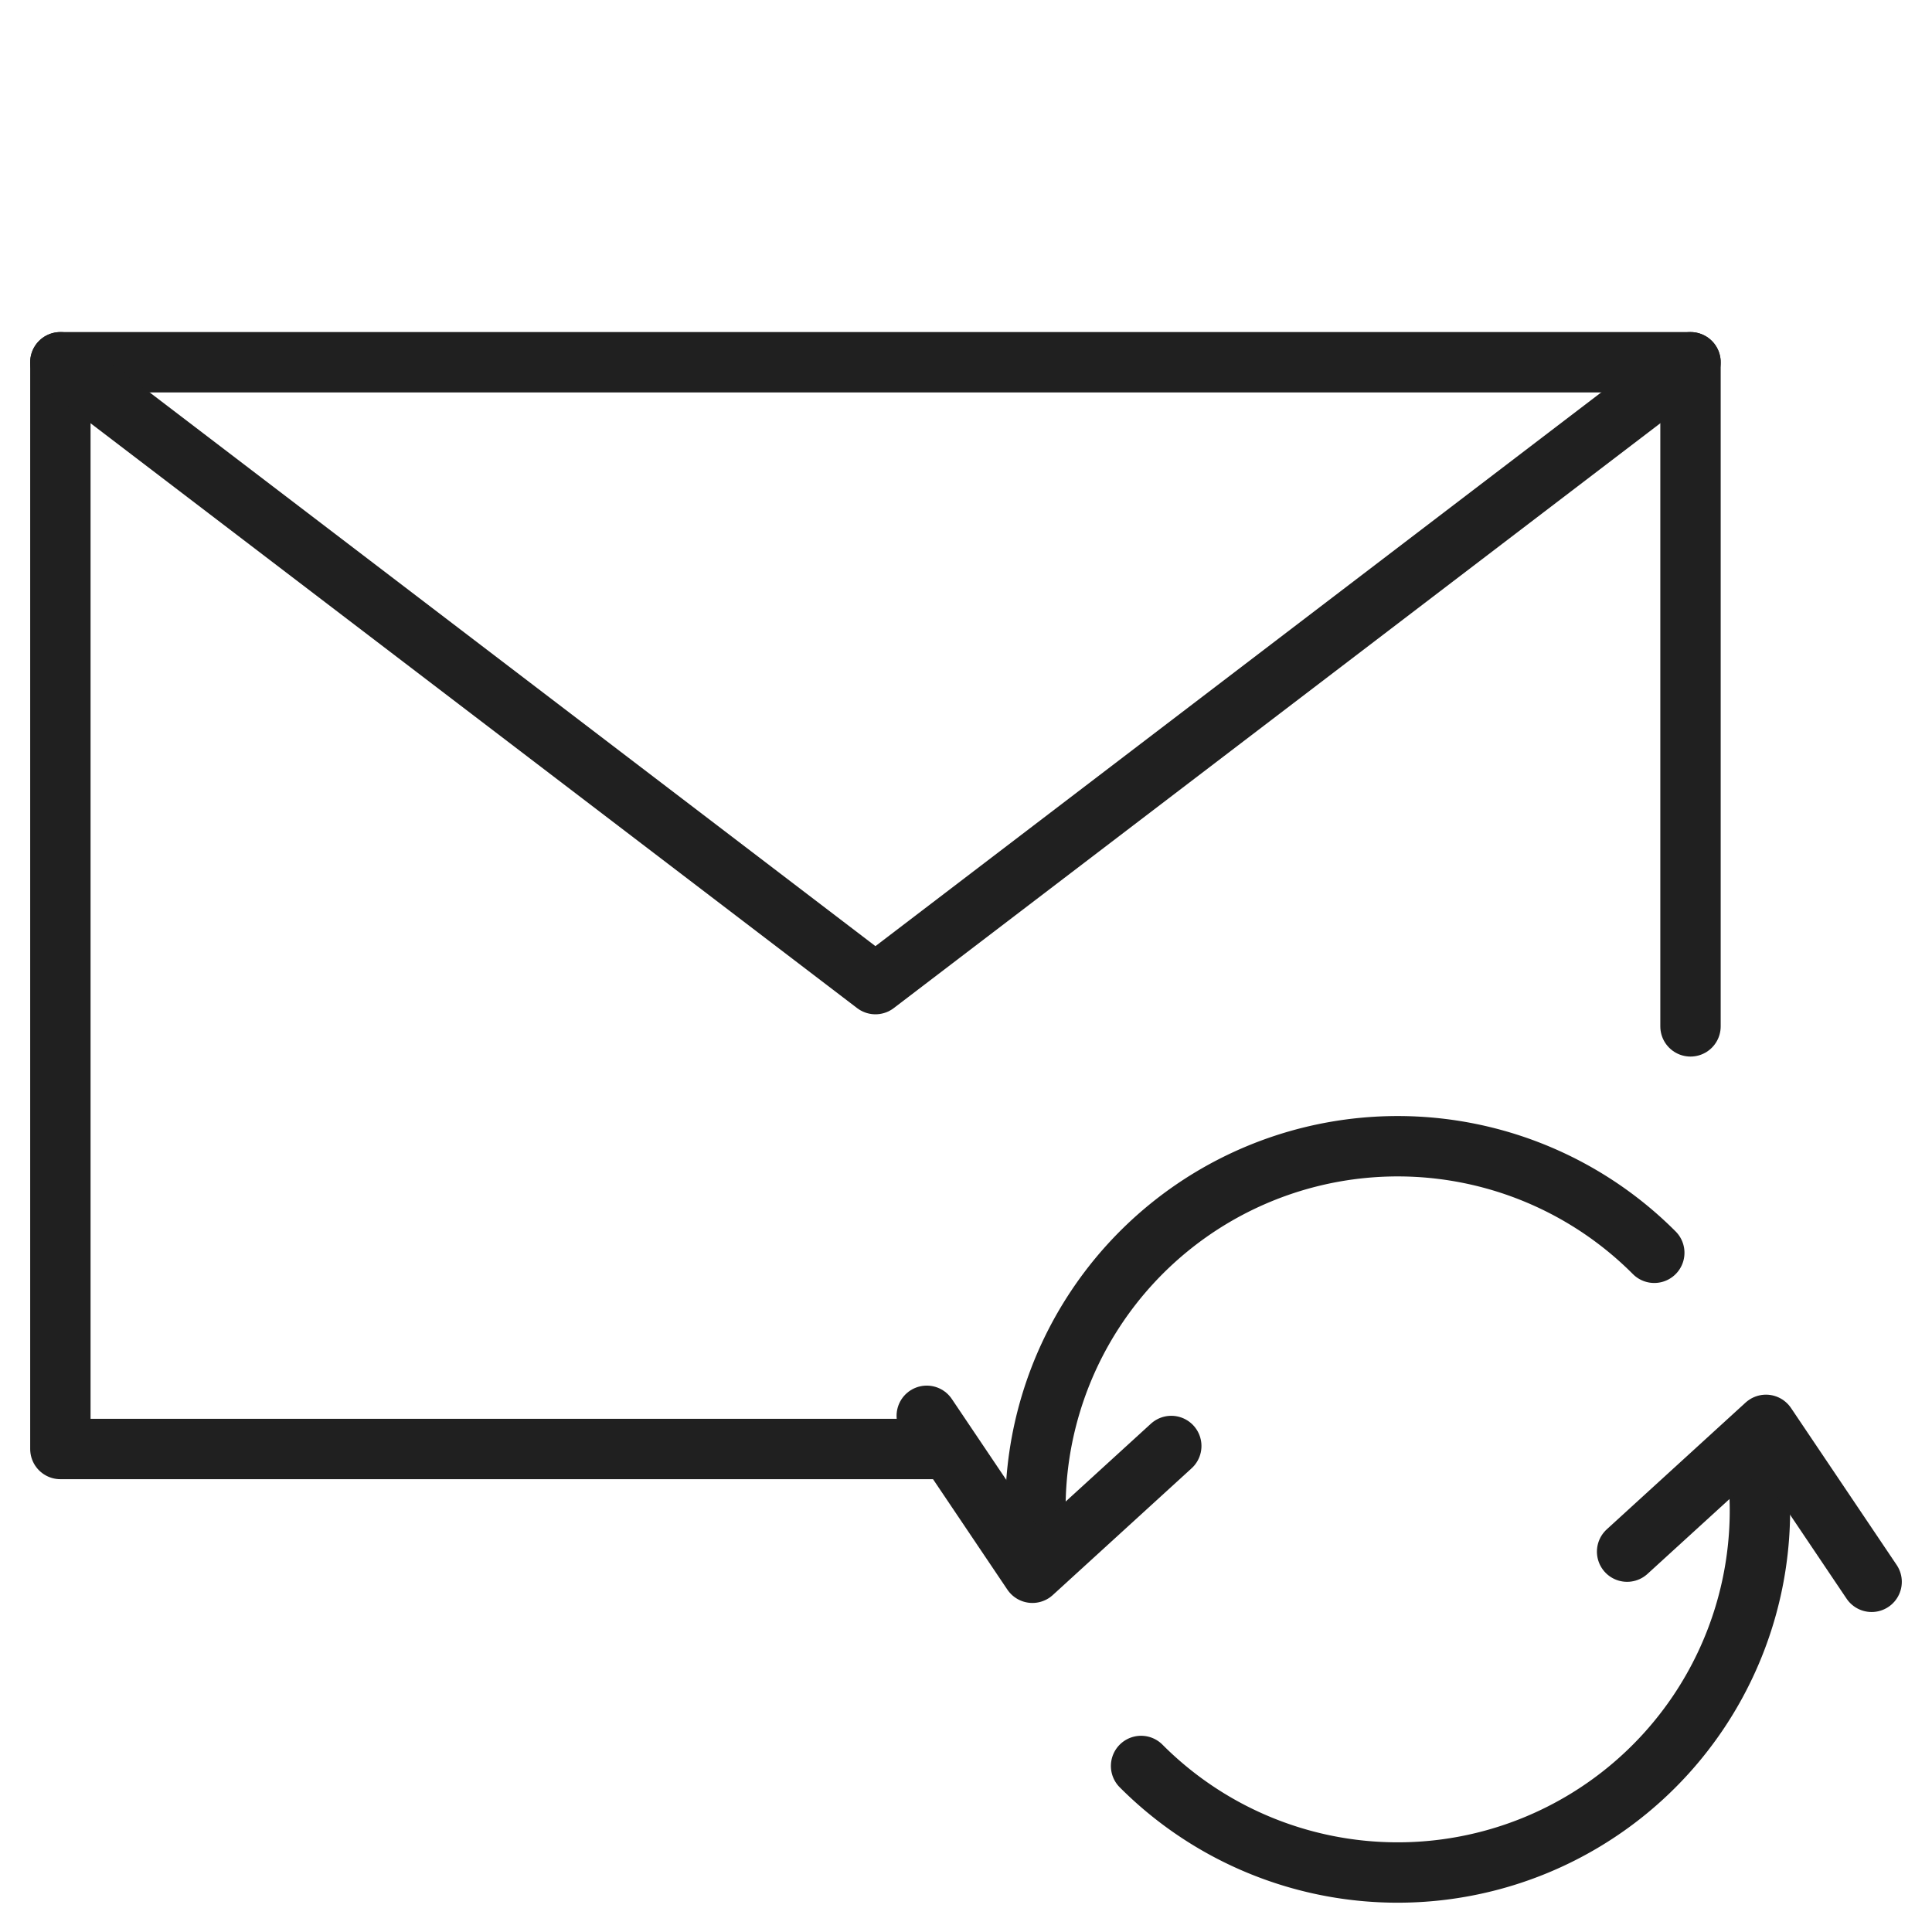 <svg xmlns="http://www.w3.org/2000/svg" viewBox="0 0 64 64" aria-labelledby="title" aria-describedby="desc"><path data-name="layer2" d="M37.8 58.5A12 12 0 0 0 58.3 50a12.1 12.1 0 0 0-.1-1.5v-.9m-3.4-6.1A12 12 0 0 0 34.3 50a12.1 12.1 0 0 0 .1 1.4v.5" fill="none" stroke="#202020" stroke-miterlimit="10" stroke-width="2" stroke-linejoin="round" stroke-linecap="round"/><path data-name="layer2" fill="none" stroke="#202020" stroke-miterlimit="10" stroke-width="2" d="M30.7 46.9l3.5 5.2 4.6-4.2M62 52.4l-3.5-5.2-4.6 4.2" stroke-linejoin="round" stroke-linecap="round"/><path data-name="layer1" fill="none" stroke="#202020" stroke-miterlimit="10" stroke-width="2" d="M31.4 48H2V12h54v22" stroke-linejoin="round" stroke-linecap="round"/><path data-name="layer1" fill="none" stroke="#202020" stroke-miterlimit="10" stroke-width="2" d="M2 12l27 20.6L56 12" stroke-linejoin="round" stroke-linecap="round"/></svg>